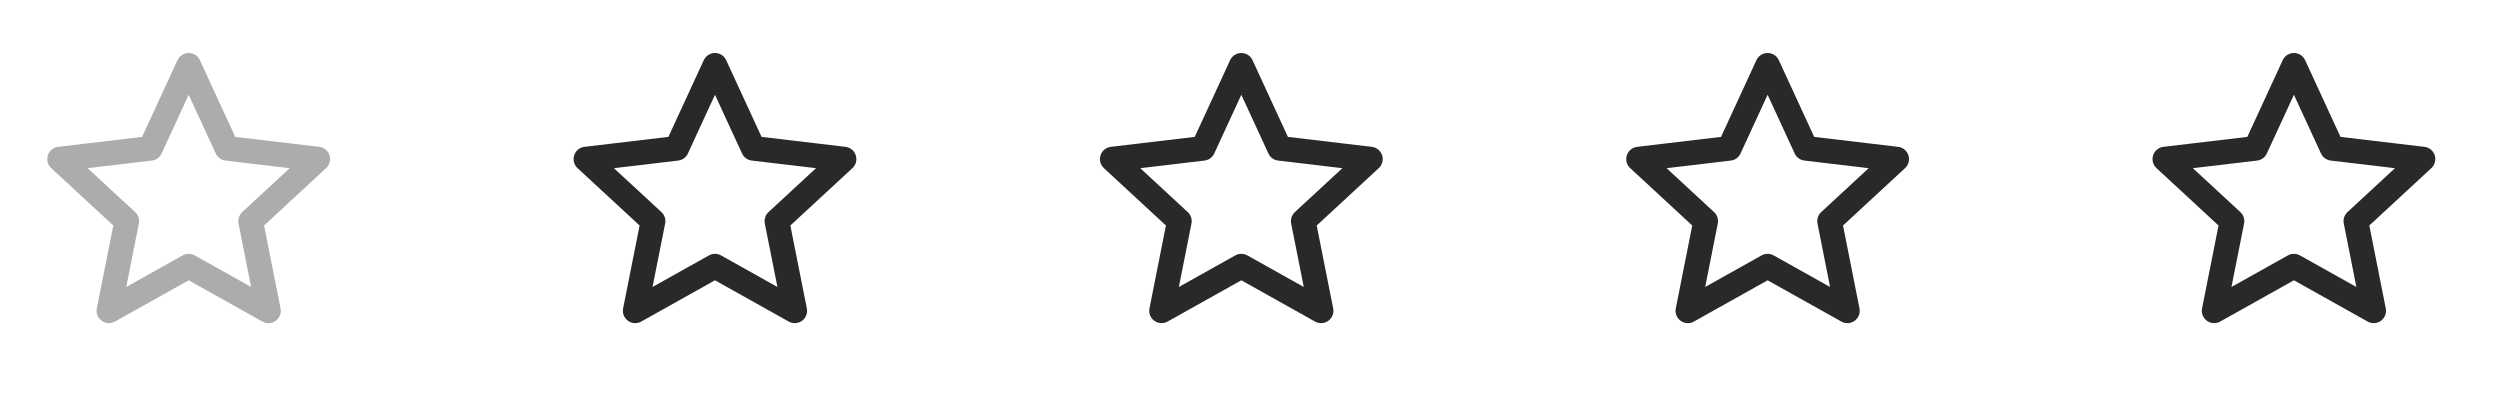 <svg width="106" height="17" viewBox="0 0 106 17" fill="none" xmlns="http://www.w3.org/2000/svg">
<path d="M97.262 2.77L98.885 6.289L102.734 6.745L99.889 9.376L100.644 13.178L97.262 11.285L93.88 13.178L94.636 9.376L91.79 6.745L95.639 6.289L97.262 2.77Z" stroke="#292929" stroke-width="1.046" stroke-linejoin="round"/>
<path d="M74.947 2.77L76.57 6.289L80.419 6.745L77.574 9.376L78.329 13.178L74.947 11.285L71.566 13.178L72.321 9.376L69.476 6.745L73.324 6.289L74.947 2.77Z" stroke="#292929" stroke-width="1.046" stroke-linejoin="round"/>
<path d="M52.632 2.77L54.255 6.289L58.104 6.745L55.258 9.376L56.014 13.178L52.632 11.285L49.25 13.178L50.005 9.376L47.16 6.745L51.009 6.289L52.632 2.77Z" stroke="#292929" stroke-width="1.046" stroke-linejoin="round"/>
<path d="M30.315 2.77L31.938 6.289L35.787 6.745L32.941 9.376L33.697 13.178L30.315 11.285L26.933 13.178L27.689 9.376L24.843 6.745L28.692 6.289L30.315 2.77Z" stroke="#292929" stroke-width="1.046" stroke-linejoin="round"/>
<path d="M8 2.77L9.623 6.289L13.472 6.745L10.626 9.376L11.382 13.178L8 11.285L4.618 13.178L5.374 9.376L2.528 6.745L6.377 6.289L8 2.77Z" stroke="#ACACAC" stroke-width="1.046" stroke-linejoin="round"/>
</svg>
